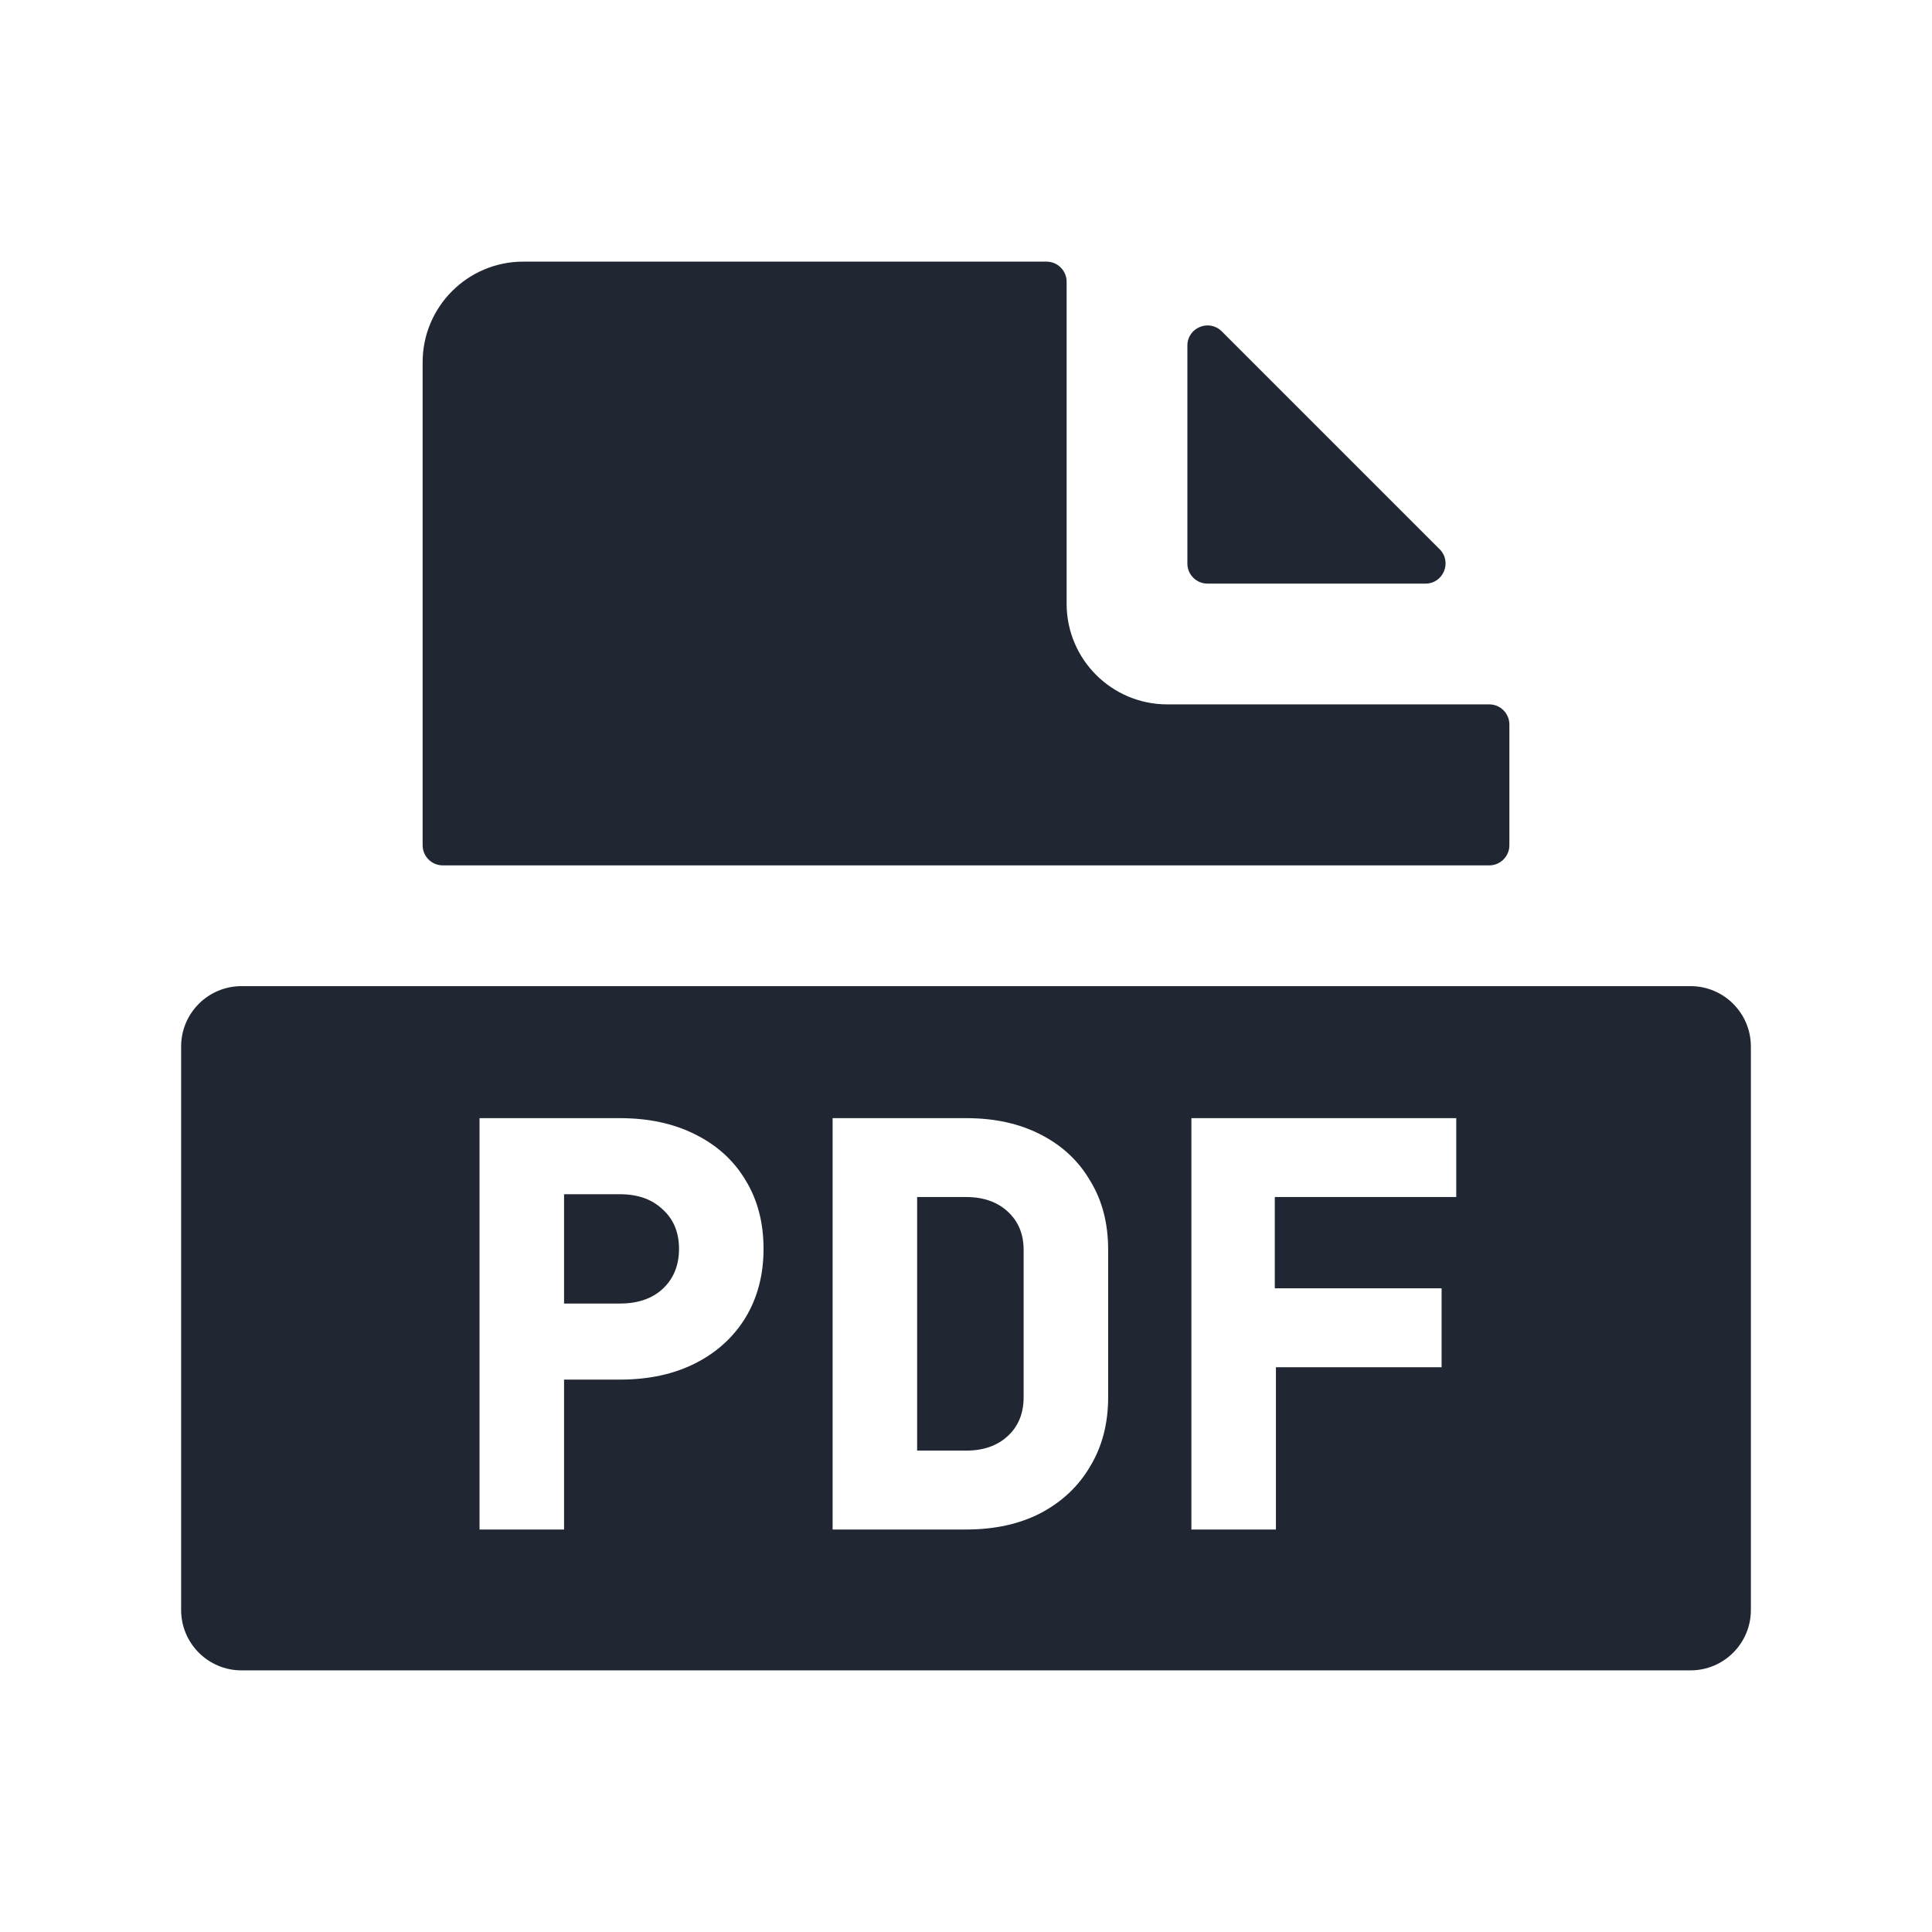 <svg width="24" height="24" viewBox="0 0 24 24" fill="none" xmlns="http://www.w3.org/2000/svg">
<path fill-rule="evenodd" clip-rule="evenodd" d="M13.25 3.5C13.25 3.362 13.138 3.25 13 3.25H6.5C5.81 3.25 5.25 3.81 5.25 4.5V10.5C5.25 10.638 5.362 10.75 5.5 10.75H18.5C18.638 10.75 18.75 10.638 18.75 10.5V9C18.75 8.862 18.638 8.75 18.5 8.75H14.5C13.81 8.75 13.25 8.19 13.25 7.5V3.5ZM15 7.25C14.862 7.25 14.75 7.138 14.75 7V4.293C14.75 4.07 15.019 3.959 15.177 4.116L17.884 6.823C18.041 6.981 17.93 7.25 17.707 7.25H15ZM3 12.25C2.586 12.25 2.25 12.586 2.25 13V20C2.25 20.414 2.586 20.75 3 20.75H21C21.414 20.75 21.75 20.414 21.75 20V13C21.75 12.586 21.414 12.25 21 12.25H3ZM7.7 13.89C8.059 13.89 8.372 13.958 8.638 14.093C8.909 14.228 9.116 14.417 9.261 14.66C9.41 14.903 9.485 15.187 9.485 15.514C9.485 15.836 9.41 16.121 9.261 16.368C9.112 16.611 8.904 16.8 8.638 16.935C8.372 17.07 8.059 17.138 7.7 17.138H7.007V19H5.957V13.89H7.7ZM12.002 13.89C12.357 13.89 12.665 13.958 12.926 14.093C13.192 14.228 13.398 14.42 13.542 14.667C13.692 14.91 13.766 15.197 13.766 15.528V17.355C13.766 17.682 13.692 17.969 13.542 18.216C13.398 18.463 13.192 18.657 12.926 18.797C12.665 18.932 12.357 19 12.002 19H10.343V13.89H12.002ZM14.8 13.89V19H15.85V16.984H17.908V16.004H15.836V14.87H18.09V13.89H14.8ZM8.232 15.024C8.101 14.898 7.924 14.835 7.7 14.835H7.007V16.193H7.7C7.924 16.193 8.101 16.132 8.232 16.011C8.367 15.885 8.435 15.719 8.435 15.514C8.435 15.309 8.367 15.145 8.232 15.024ZM12.52 15.052C12.39 14.931 12.217 14.87 12.002 14.87H11.393V18.02H12.002C12.217 18.02 12.39 17.959 12.52 17.838C12.651 17.717 12.716 17.556 12.716 17.355V15.528C12.716 15.332 12.651 15.173 12.52 15.052Z" fill="#202733"/>
</svg>
